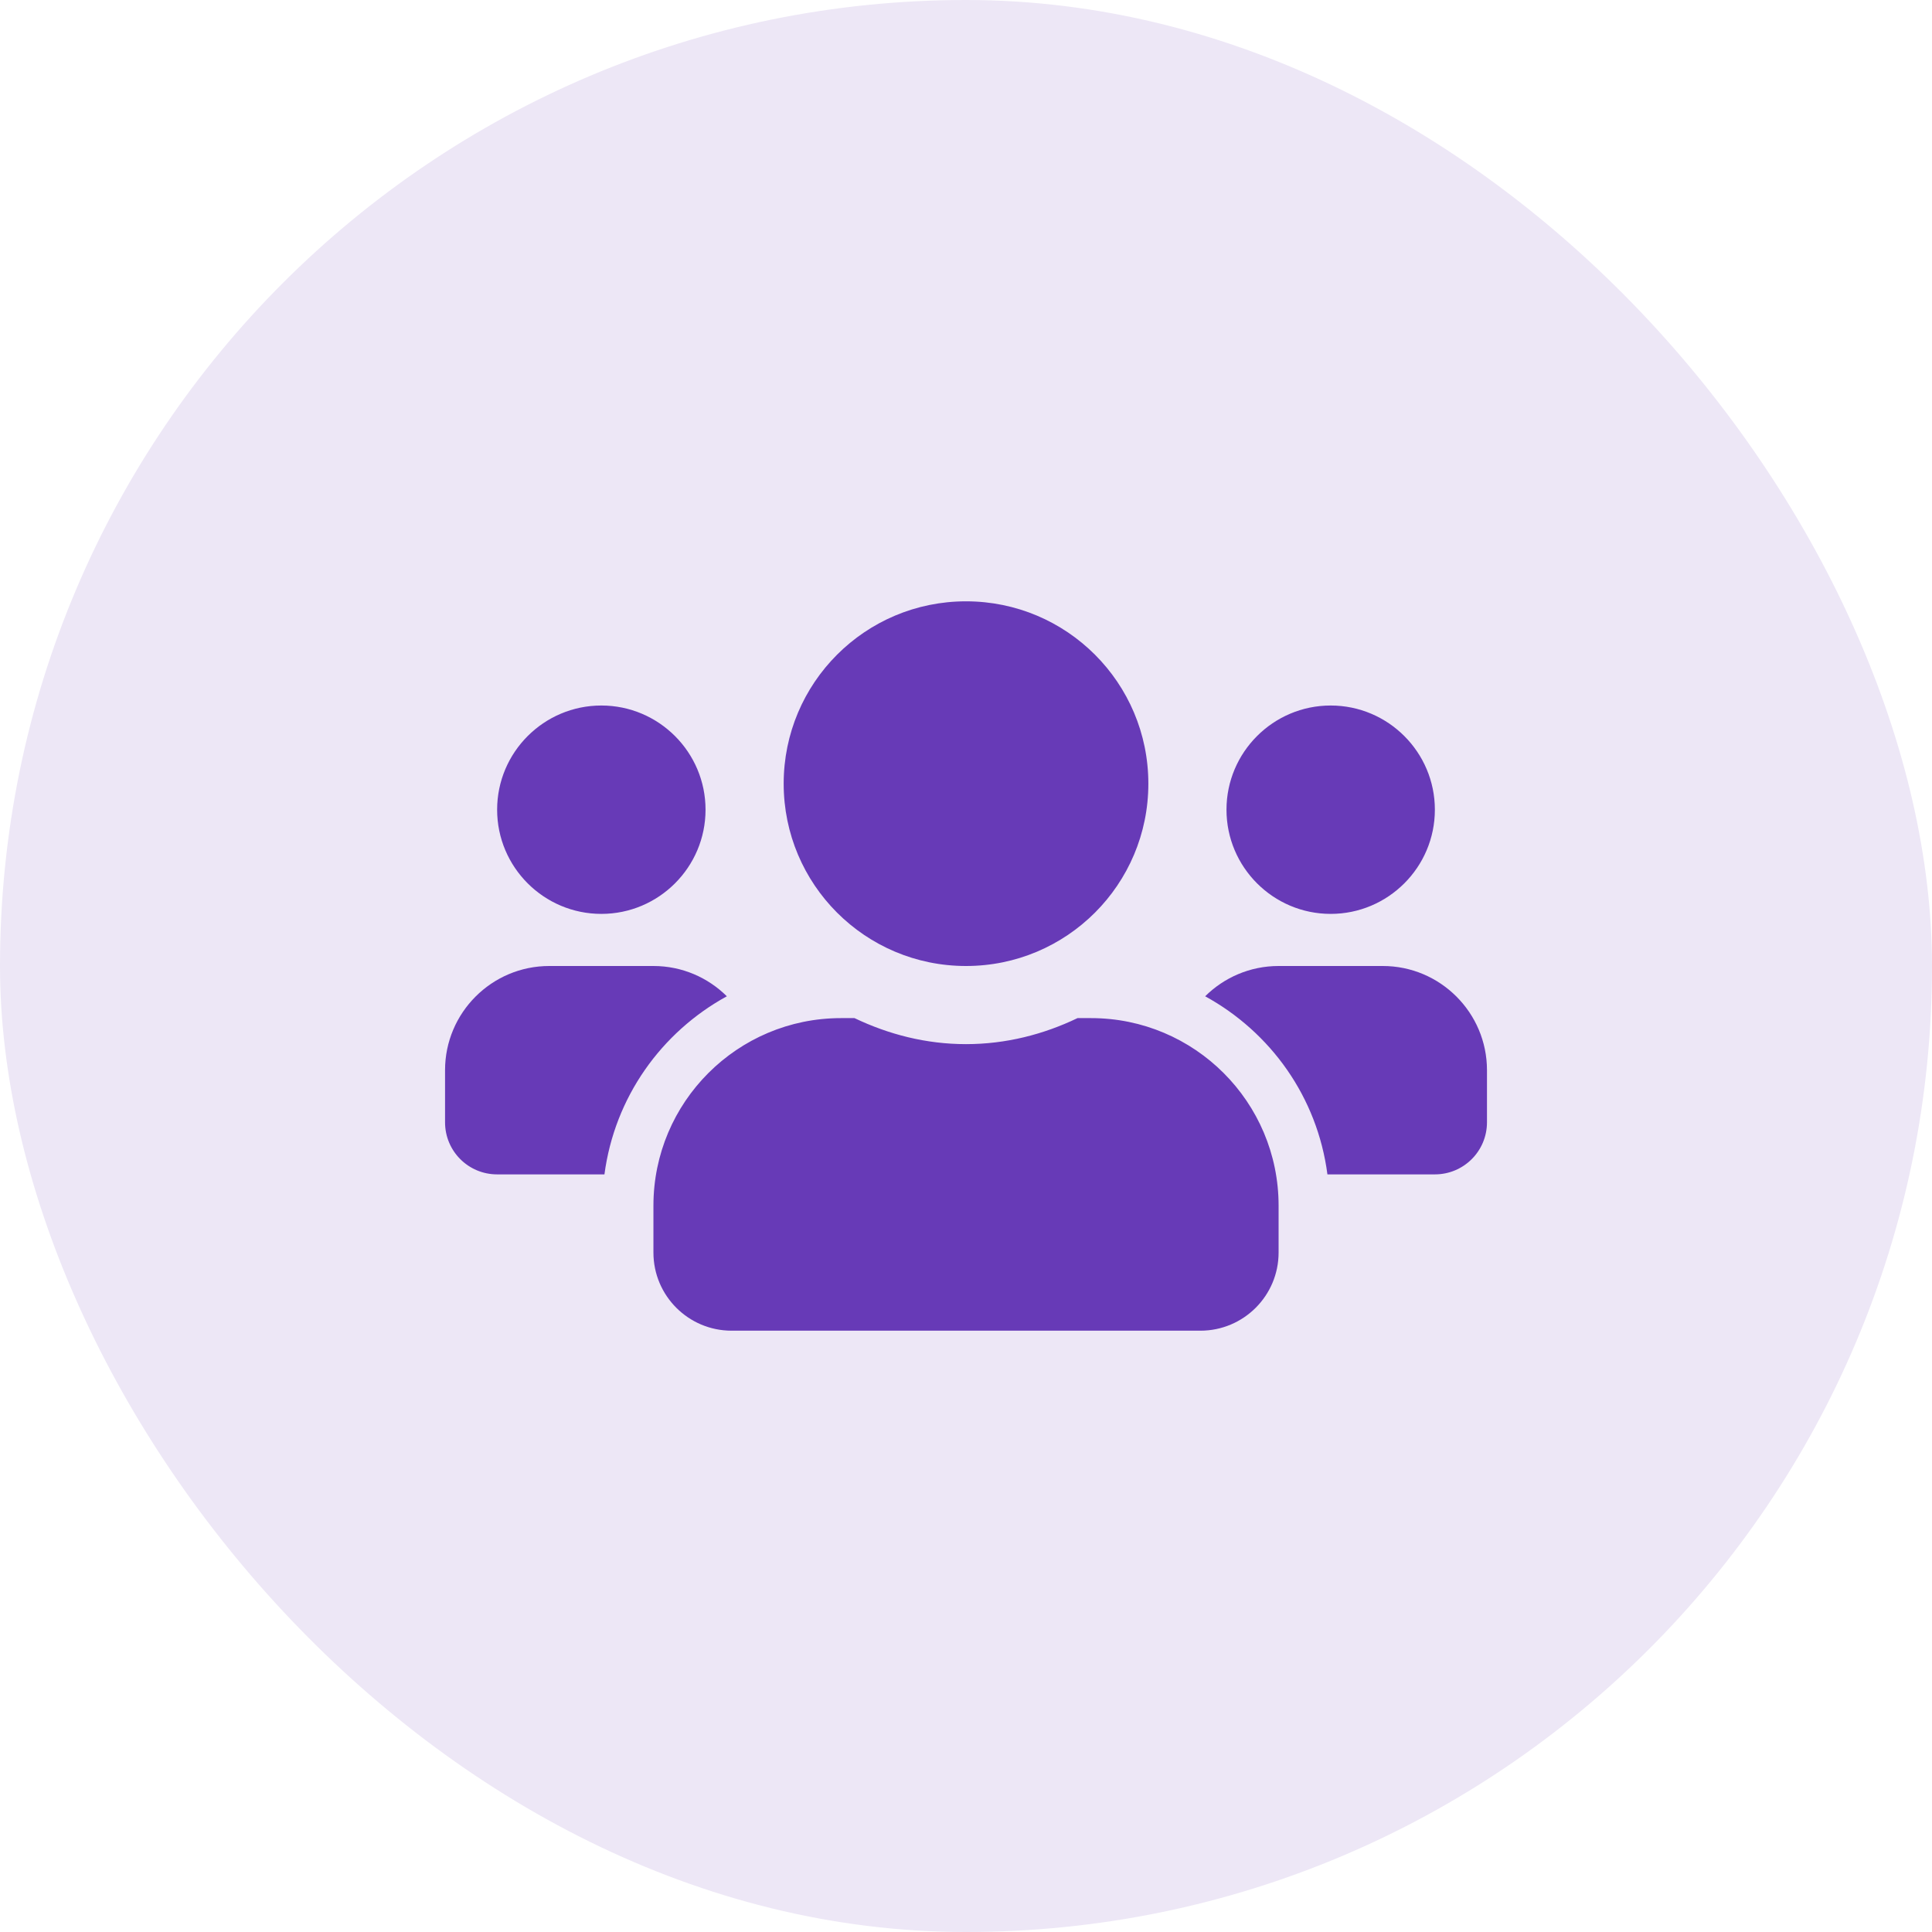 <svg width="70" height="70" viewBox="0 0 70 70" fill="none" xmlns="http://www.w3.org/2000/svg">
<rect width="70" height="70" rx="35" fill="#EDE7F6"/>
<path d="M21.788 33.112C23.87 33.112 25.563 31.419 25.563 29.337C25.563 27.255 23.87 25.562 21.788 25.562C19.705 25.562 18.012 27.255 18.012 29.337C18.012 31.419 19.705 33.112 21.788 33.112ZM48.213 33.112C50.295 33.112 51.988 31.419 51.988 29.337C51.988 27.255 50.295 25.562 48.213 25.562C46.131 25.562 44.438 27.255 44.438 29.337C44.438 31.419 46.131 33.112 48.213 33.112ZM50.101 35H46.326C45.288 35 44.35 35.419 43.665 36.097C46.043 37.401 47.73 39.754 48.095 42.55H51.988C53.032 42.55 53.876 41.707 53.876 40.663V38.775C53.876 36.693 52.183 35 50.101 35ZM35 35C38.652 35 41.607 32.045 41.607 28.394C41.607 24.742 38.652 21.787 35 21.787C31.349 21.787 28.394 24.742 28.394 28.394C28.394 32.045 31.349 35 35 35ZM39.531 36.888H39.041C37.814 37.477 36.452 37.831 35 37.831C33.549 37.831 32.193 37.477 30.96 36.888H30.47C26.719 36.888 23.675 39.931 23.675 43.683V45.382C23.675 46.945 24.943 48.213 26.506 48.213H43.494C45.057 48.213 46.326 46.945 46.326 45.382V43.683C46.326 39.931 43.282 36.888 39.531 36.888ZM26.335 36.097C25.651 35.419 24.713 35 23.675 35H19.9C17.818 35 16.125 36.693 16.125 38.775V40.663C16.125 41.707 16.968 42.55 18.012 42.55H21.9C22.271 39.754 23.958 37.401 26.335 36.097Z" fill="#673AB7"/>
</svg>
